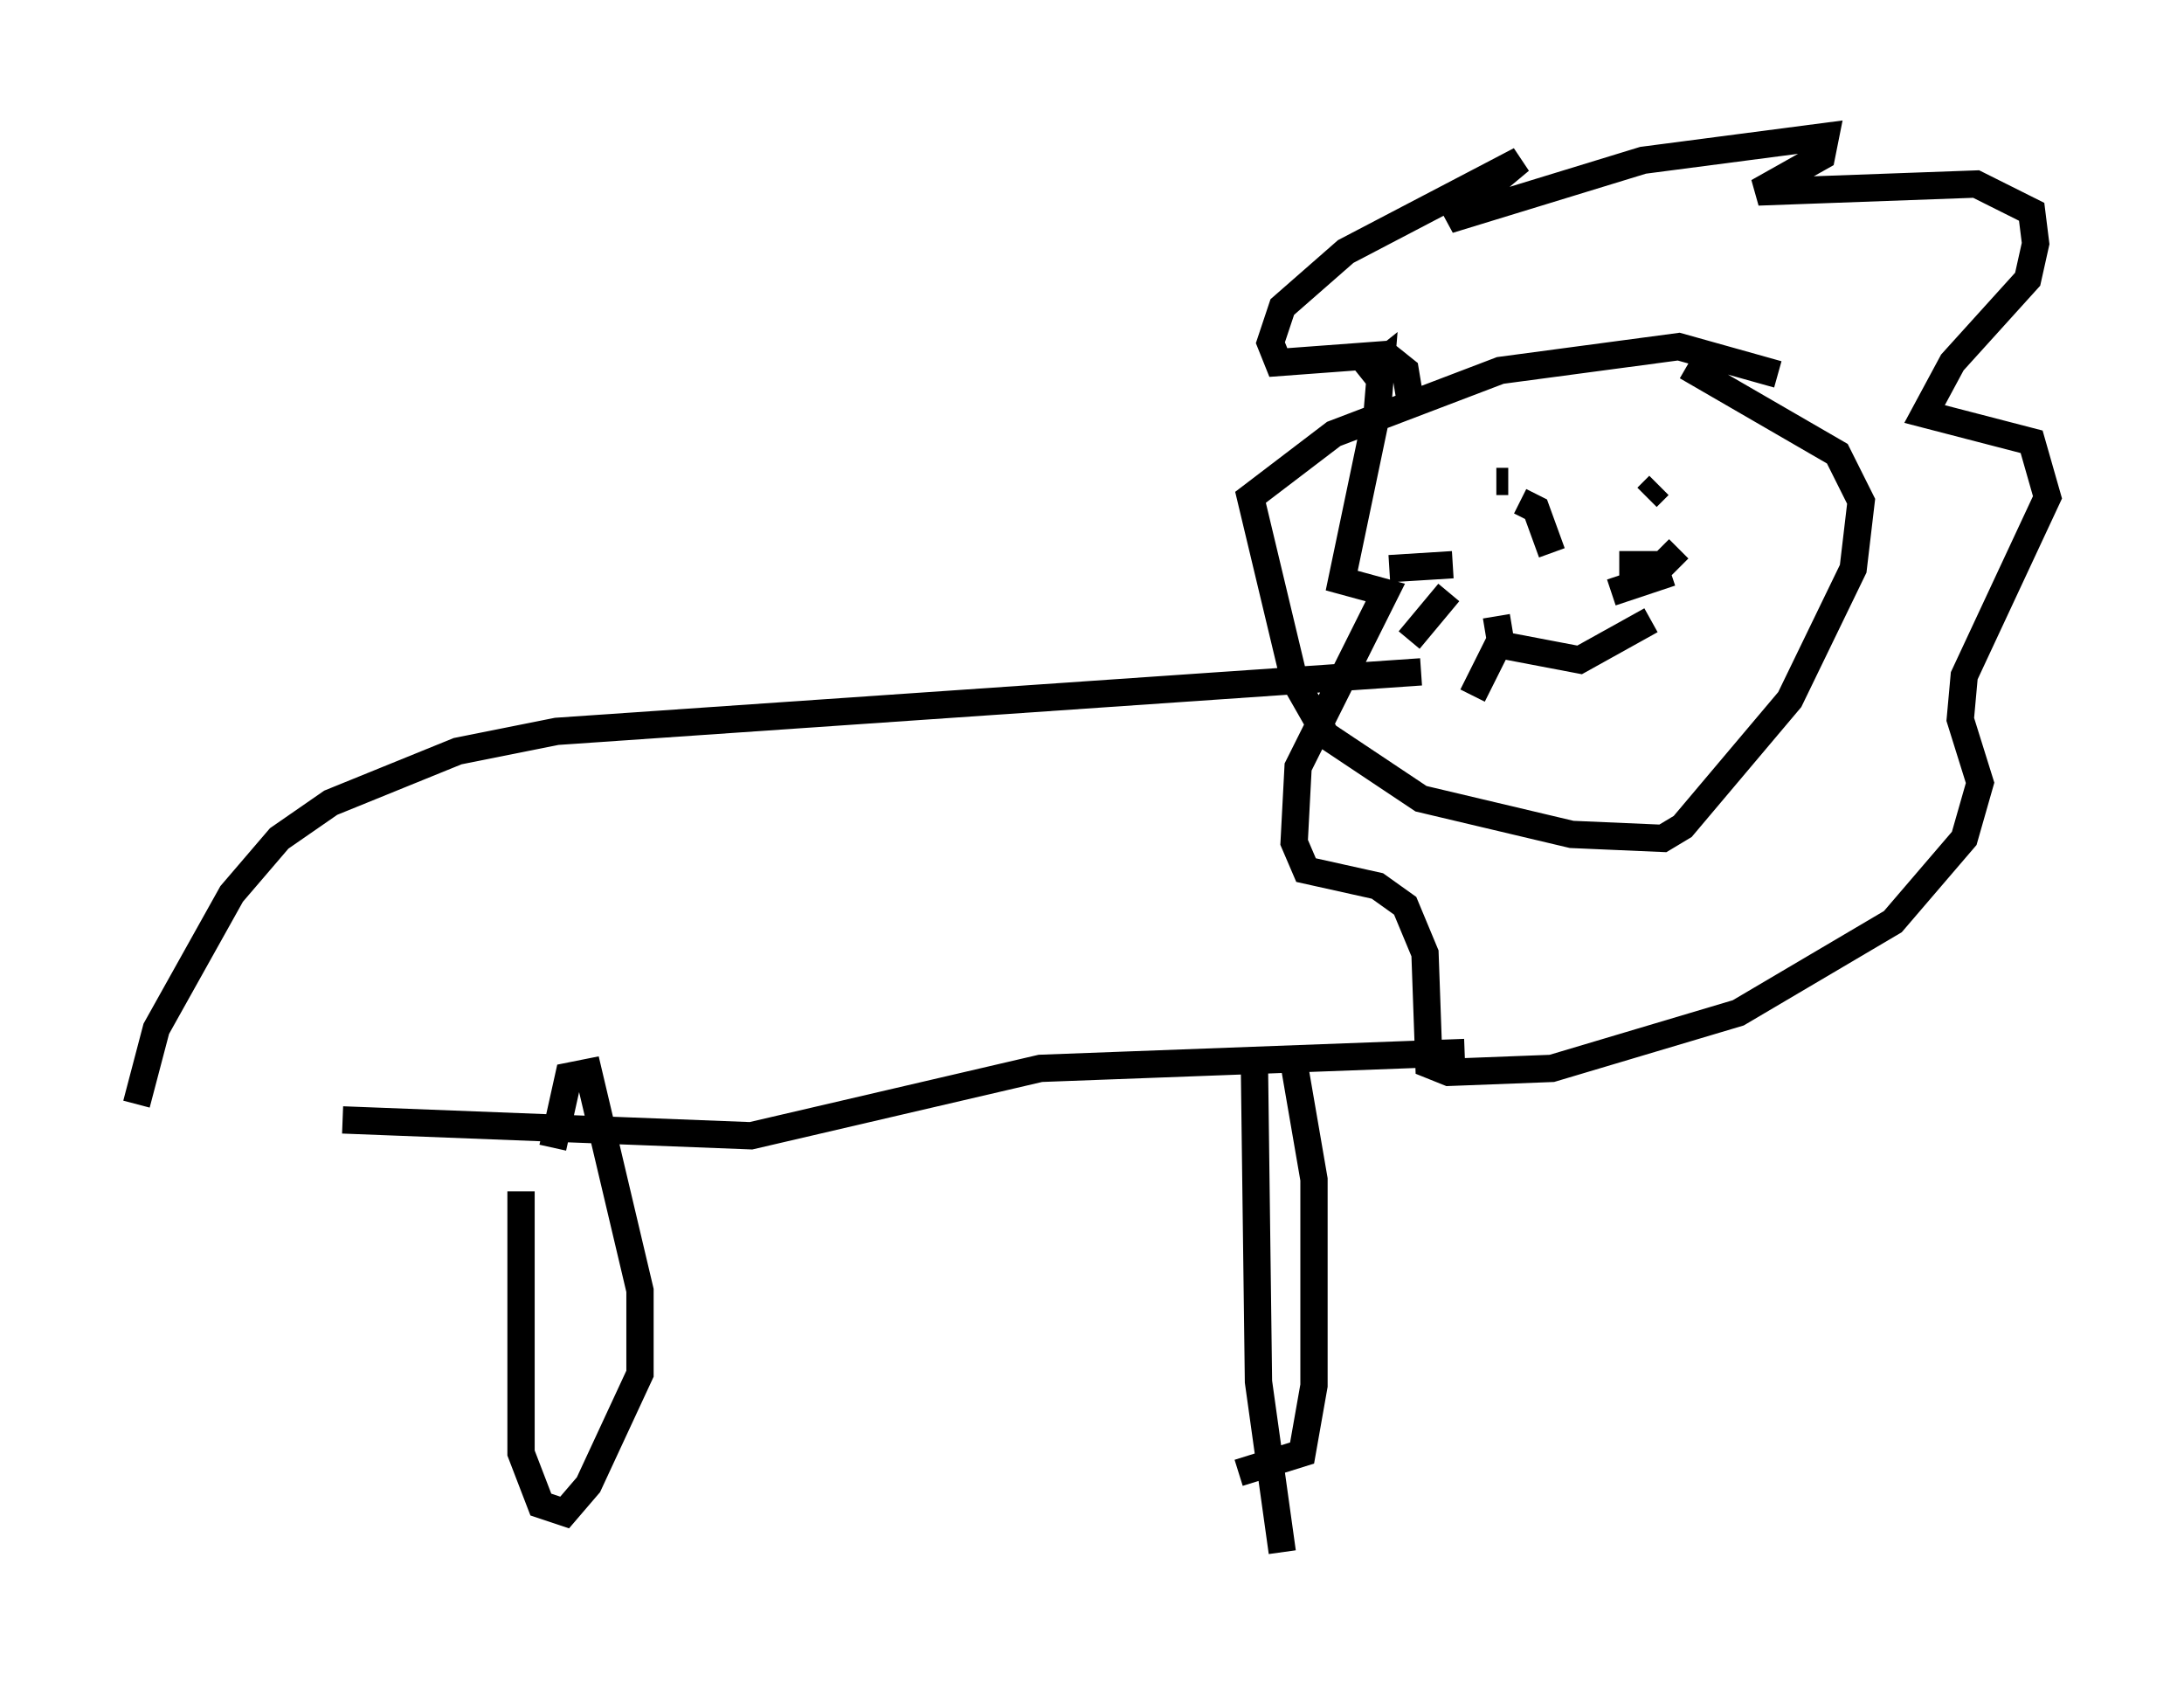 <?xml version="1.0" encoding="utf-8" ?>
<svg baseProfile="full" height="61.855" version="1.1" width="80.011" xmlns="http://www.w3.org/2000/svg" xmlns:ev="http://www.w3.org/2001/xml-events" xmlns:xlink="http://www.w3.org/1999/xlink"><defs /><rect fill="white" height="61.855" width="80.011" x="0" y="0" /><path d="M5.145, 48.14 m-0.145, -7.698 l0.726, -2.76 2.76, -4.939 l1.743, -2.034 1.888, -1.307 l4.648, -1.888 3.631, -0.726 l31.665, -2.179 m-0.436, -10.168 l-0.145, -0.872 -0.726, -0.581 l-3.922, 0.291 -0.291, -0.726 l0.436, -1.307 2.324, -2.034 l6.391, -3.341 -2.615, 2.179 l7.117, -2.179 6.682, -0.872 l-0.145, 0.726 -2.324, 1.307 l7.989, -0.291 2.034, 1.017 l0.145, 1.162 -0.291, 1.307 l-2.76, 3.05 -1.017, 1.888 l3.922, 1.017 0.581, 2.034 l-3.05, 6.536 -0.145, 1.598 l0.726, 2.324 -0.581, 2.034 l-2.615, 3.05 -5.665, 3.341 l-6.827, 2.034 -3.777, 0.145 l-0.726, -0.291 -0.145, -4.067 l-0.726, -1.743 -1.017, -0.726 l-2.615, -0.581 -0.436, -1.017 l0.145, -2.76 3.196, -6.391 l-1.598, -0.436 1.307, -6.246 l0.145, -1.743 -0.726, 0.581 m15.251, -0.145 l-3.631, -1.017 -6.536, 0.872 l-6.101, 2.324 -3.05, 2.324 l1.598, 6.682 1.162, 2.034 l3.486, 2.324 5.52, 1.307 l3.341, 0.145 0.726, -0.436 l3.922, -4.648 2.324, -4.793 l0.291, -2.469 -0.872, -1.743 l-5.52, -3.196 m-6.972, 4.212 l0.436, 0.0 m5.52, 0.145 l-0.436, 0.436 m-5.52, 5.374 l3.05, 0.581 2.615, -1.453 m-1.162, -2.034 l1.598, 0.0 0.581, -0.581 m-2.469, 1.598 l2.179, -0.726 m-4.358, -0.726 l-0.581, -1.598 -0.581, -0.291 m-2.469, 2.324 l-2.324, 0.145 m2.179, 0.872 l-1.453, 1.743 m3.196, -0.872 l0.145, 0.872 -1.017, 2.034 m-41.397, 15.542 l14.961, 0.581 10.603, -2.469 l15.542, -0.581 m-7.698, 0.726 l0.145, 11.33 0.872, 6.246 m0.436, -17.866 l0.726, 4.212 0.0, 7.553 l-0.436, 2.469 -2.324, 0.726 m-26.29, -10.313 l0.0, 9.587 0.726, 1.888 l0.872, 0.291 0.872, -1.017 l1.888, -4.067 0.0, -3.05 l-1.888, -7.989 -0.726, 0.145 l-0.581, 2.615 " fill="none" stroke="black" stroke-width="1" /></svg>